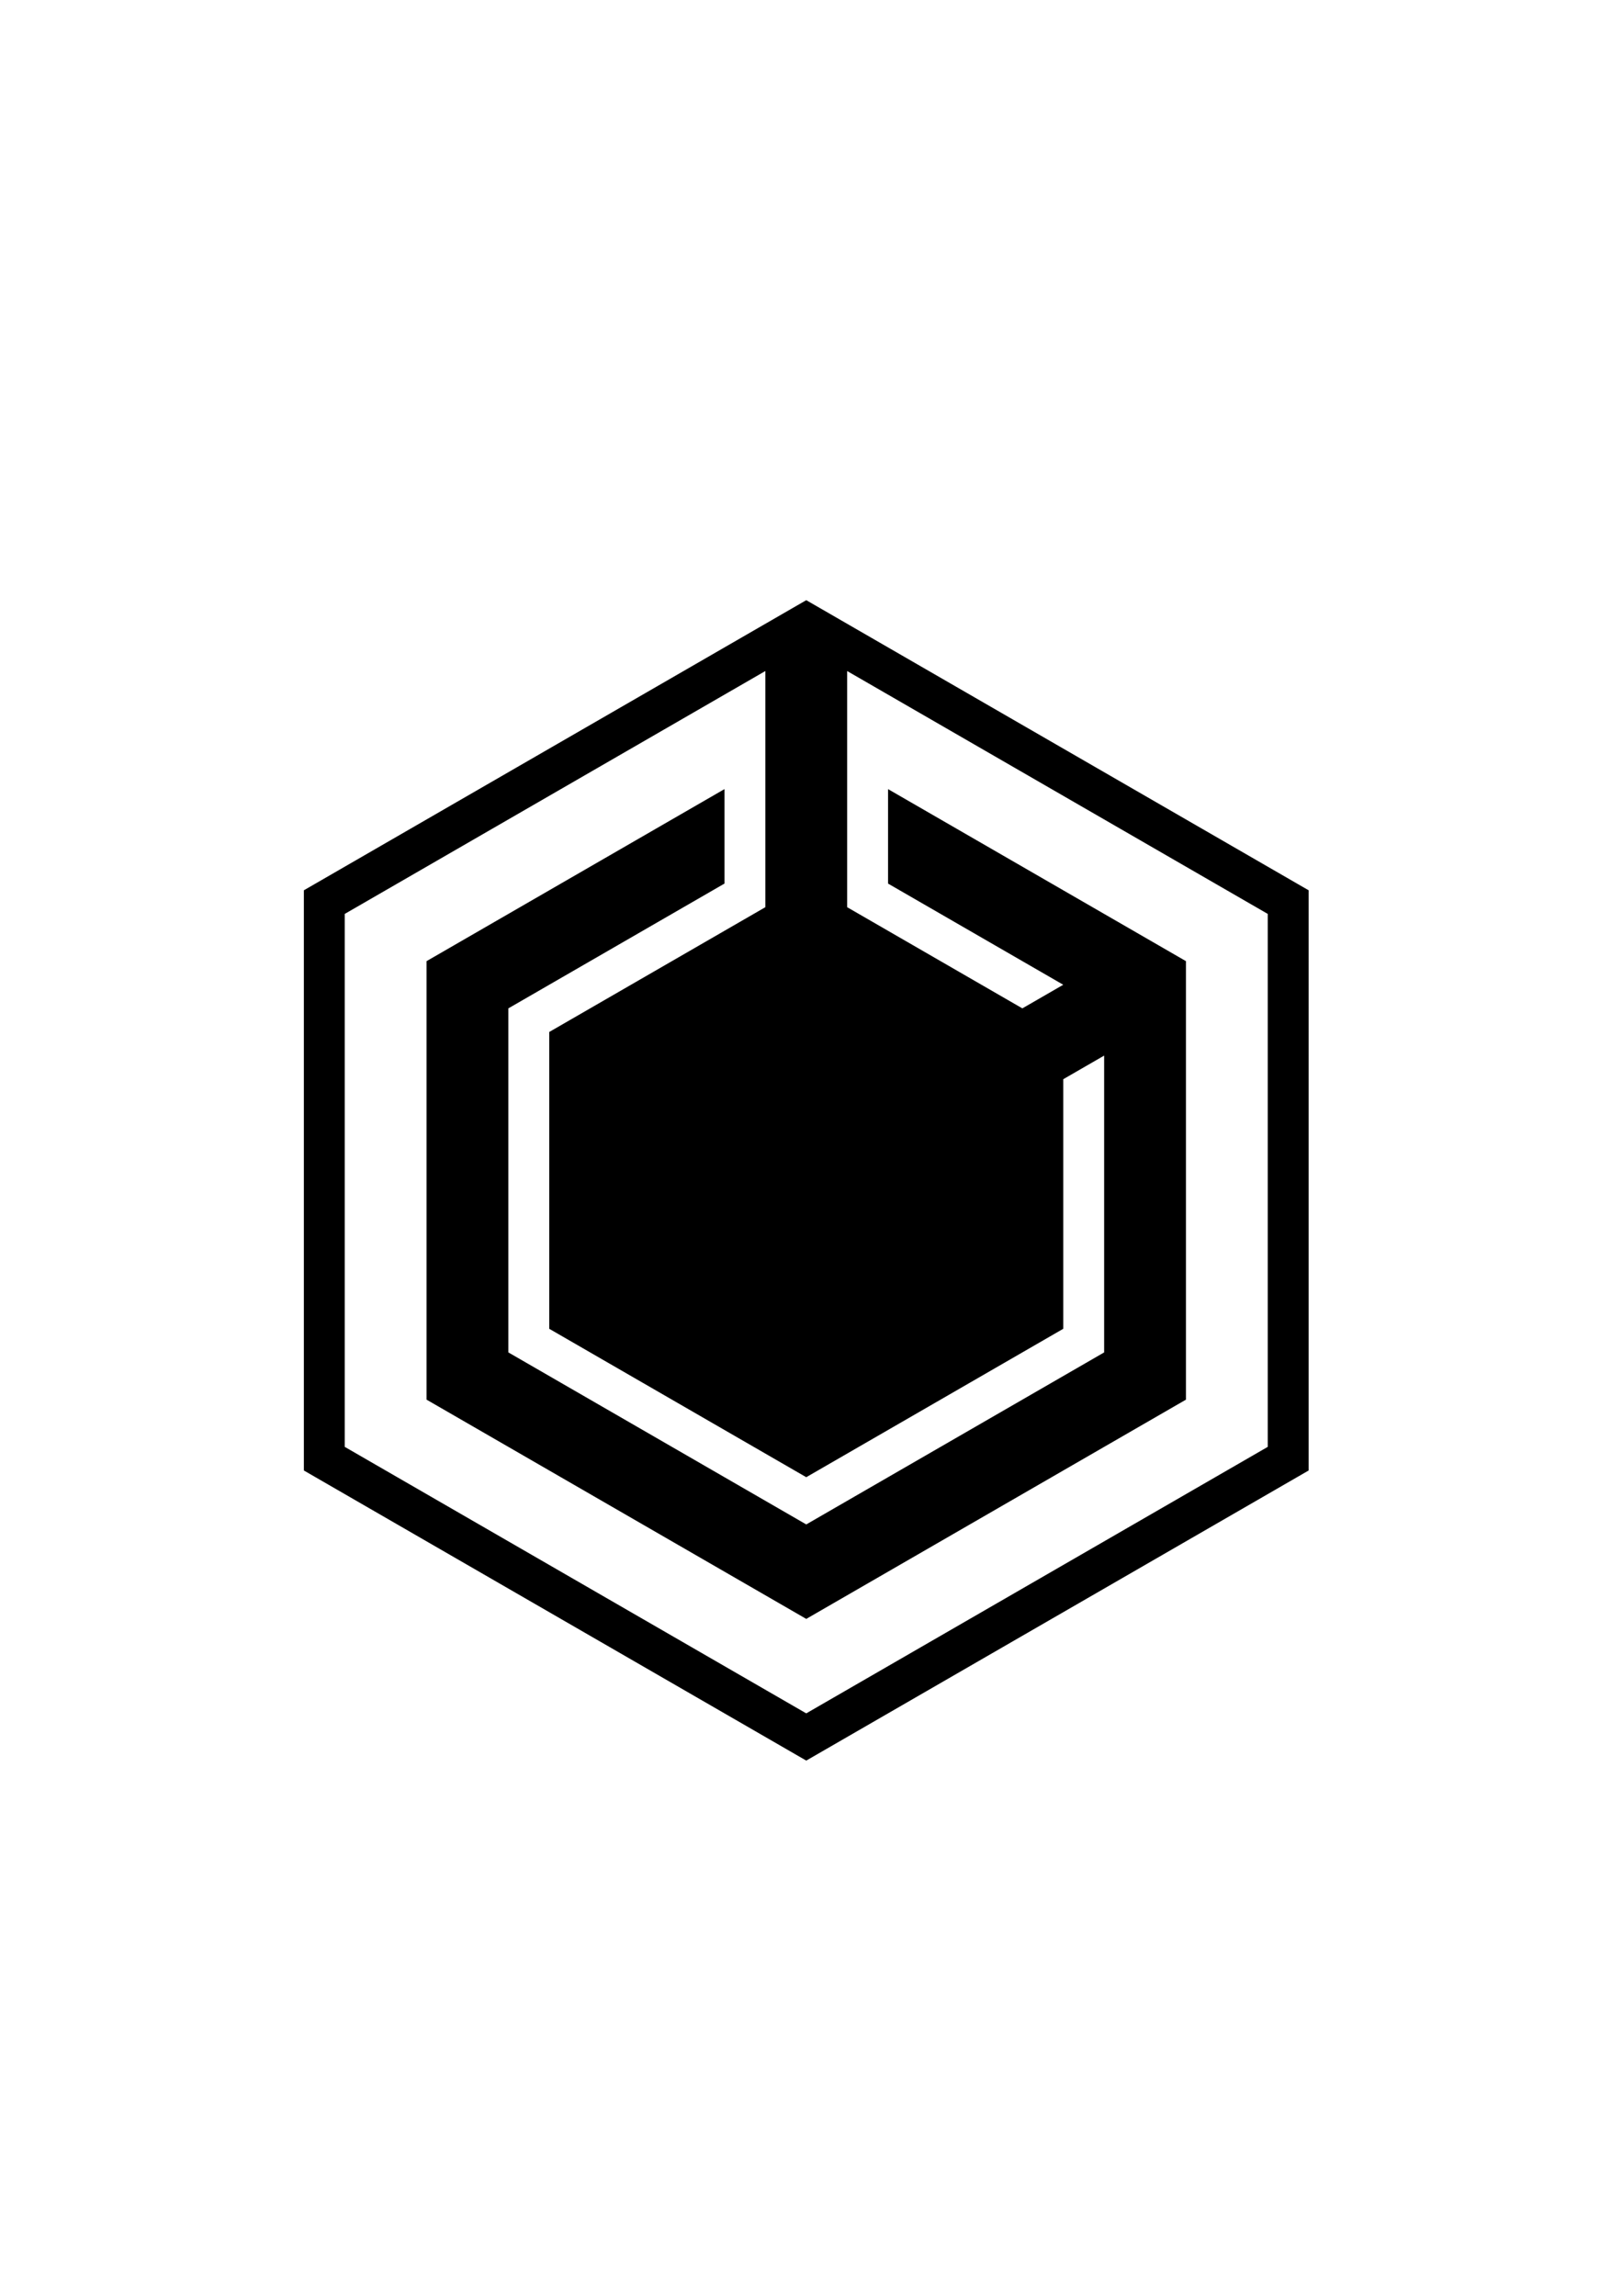 <?xml version="1.0" encoding="UTF-8" standalone="no"?>
<svg
   xmlns:dc="http://purl.org/dc/elements/1.1/"
   xmlns:cc="http://creativecommons.org/ns#"
   xmlns:rdf="http://www.w3.org/1999/02/22-rdf-syntax-ns#"
   xmlns:svg="http://www.w3.org/2000/svg"
   xmlns="http://www.w3.org/2000/svg"
   xmlns:sodipodi="http://sodipodi.sourceforge.net/DTD/sodipodi-0.dtd"
   xmlns:inkscape="http://www.inkscape.org/namespaces/inkscape"
   sodipodi:docname="KMM_flag.svg"
   inkscape:version="1.0 (4035a4fb49, 2020-05-01)"
   id="svg8"
   version="1.1"
   viewBox="0 0 210 297"
   height="297mm"
   width="210mm">
  <defs
     id="defs2" />
  <sodipodi:namedview
     inkscape:window-maximized="1"
     inkscape:window-y="-8"
     inkscape:window-x="-8"
     inkscape:window-height="1027"
     inkscape:window-width="1920"
     showgrid="false"
     inkscape:document-rotation="0"
     inkscape:current-layer="layer1"
     inkscape:document-units="mm"
     inkscape:cy="561.25984"
     inkscape:cx="396.85039"
     inkscape:zoom="0.98994949"
     inkscape:pageshadow="2"
     inkscape:pageopacity="0.0"
     borderopacity="1.0"
     bordercolor="#666666"
     pagecolor="#ffffff"
     id="base" />
  <g
     id="layer1"
     inkscape:groupmode="layer"
     inkscape:label="Layer 1">
    <path
       id="path853"
       style="fill:#000000;fill-rule:evenodd;stroke-width:0.782;stroke-miterlimit:0;paint-order:markers stroke fill"
       inkscape:transform-center-x="2.4630443e-06"
       inkscape:transform-center-y="-3.6685024e-06"
       d="M 104.321,77.643 39.318,115.173 v 75.059 l 65.003,37.529 65.003,-37.529 V 115.173 Z m -5.292,9.165 v 30.551 l -27.962,16.144 v 38.398 l 33.253,19.199 33.253,-19.199 v -32.287 l 5.292,-3.055 v 38.398 L 104.321,197.21 65.777,174.956 V 130.448 L 93.738,114.305 v -12.22 l -38.545,22.254 v 56.728 l 49.128,28.364 49.128,-28.364 v -56.728 l -38.545,-22.254 v 12.22 l 22.67,13.089 -5.292,3.055 -22.67,-13.089 V 86.809 l 54.42,31.419 v 68.949 l -59.712,34.474 -59.712,-34.474 v -68.949 z" />
  </g>
</svg>

